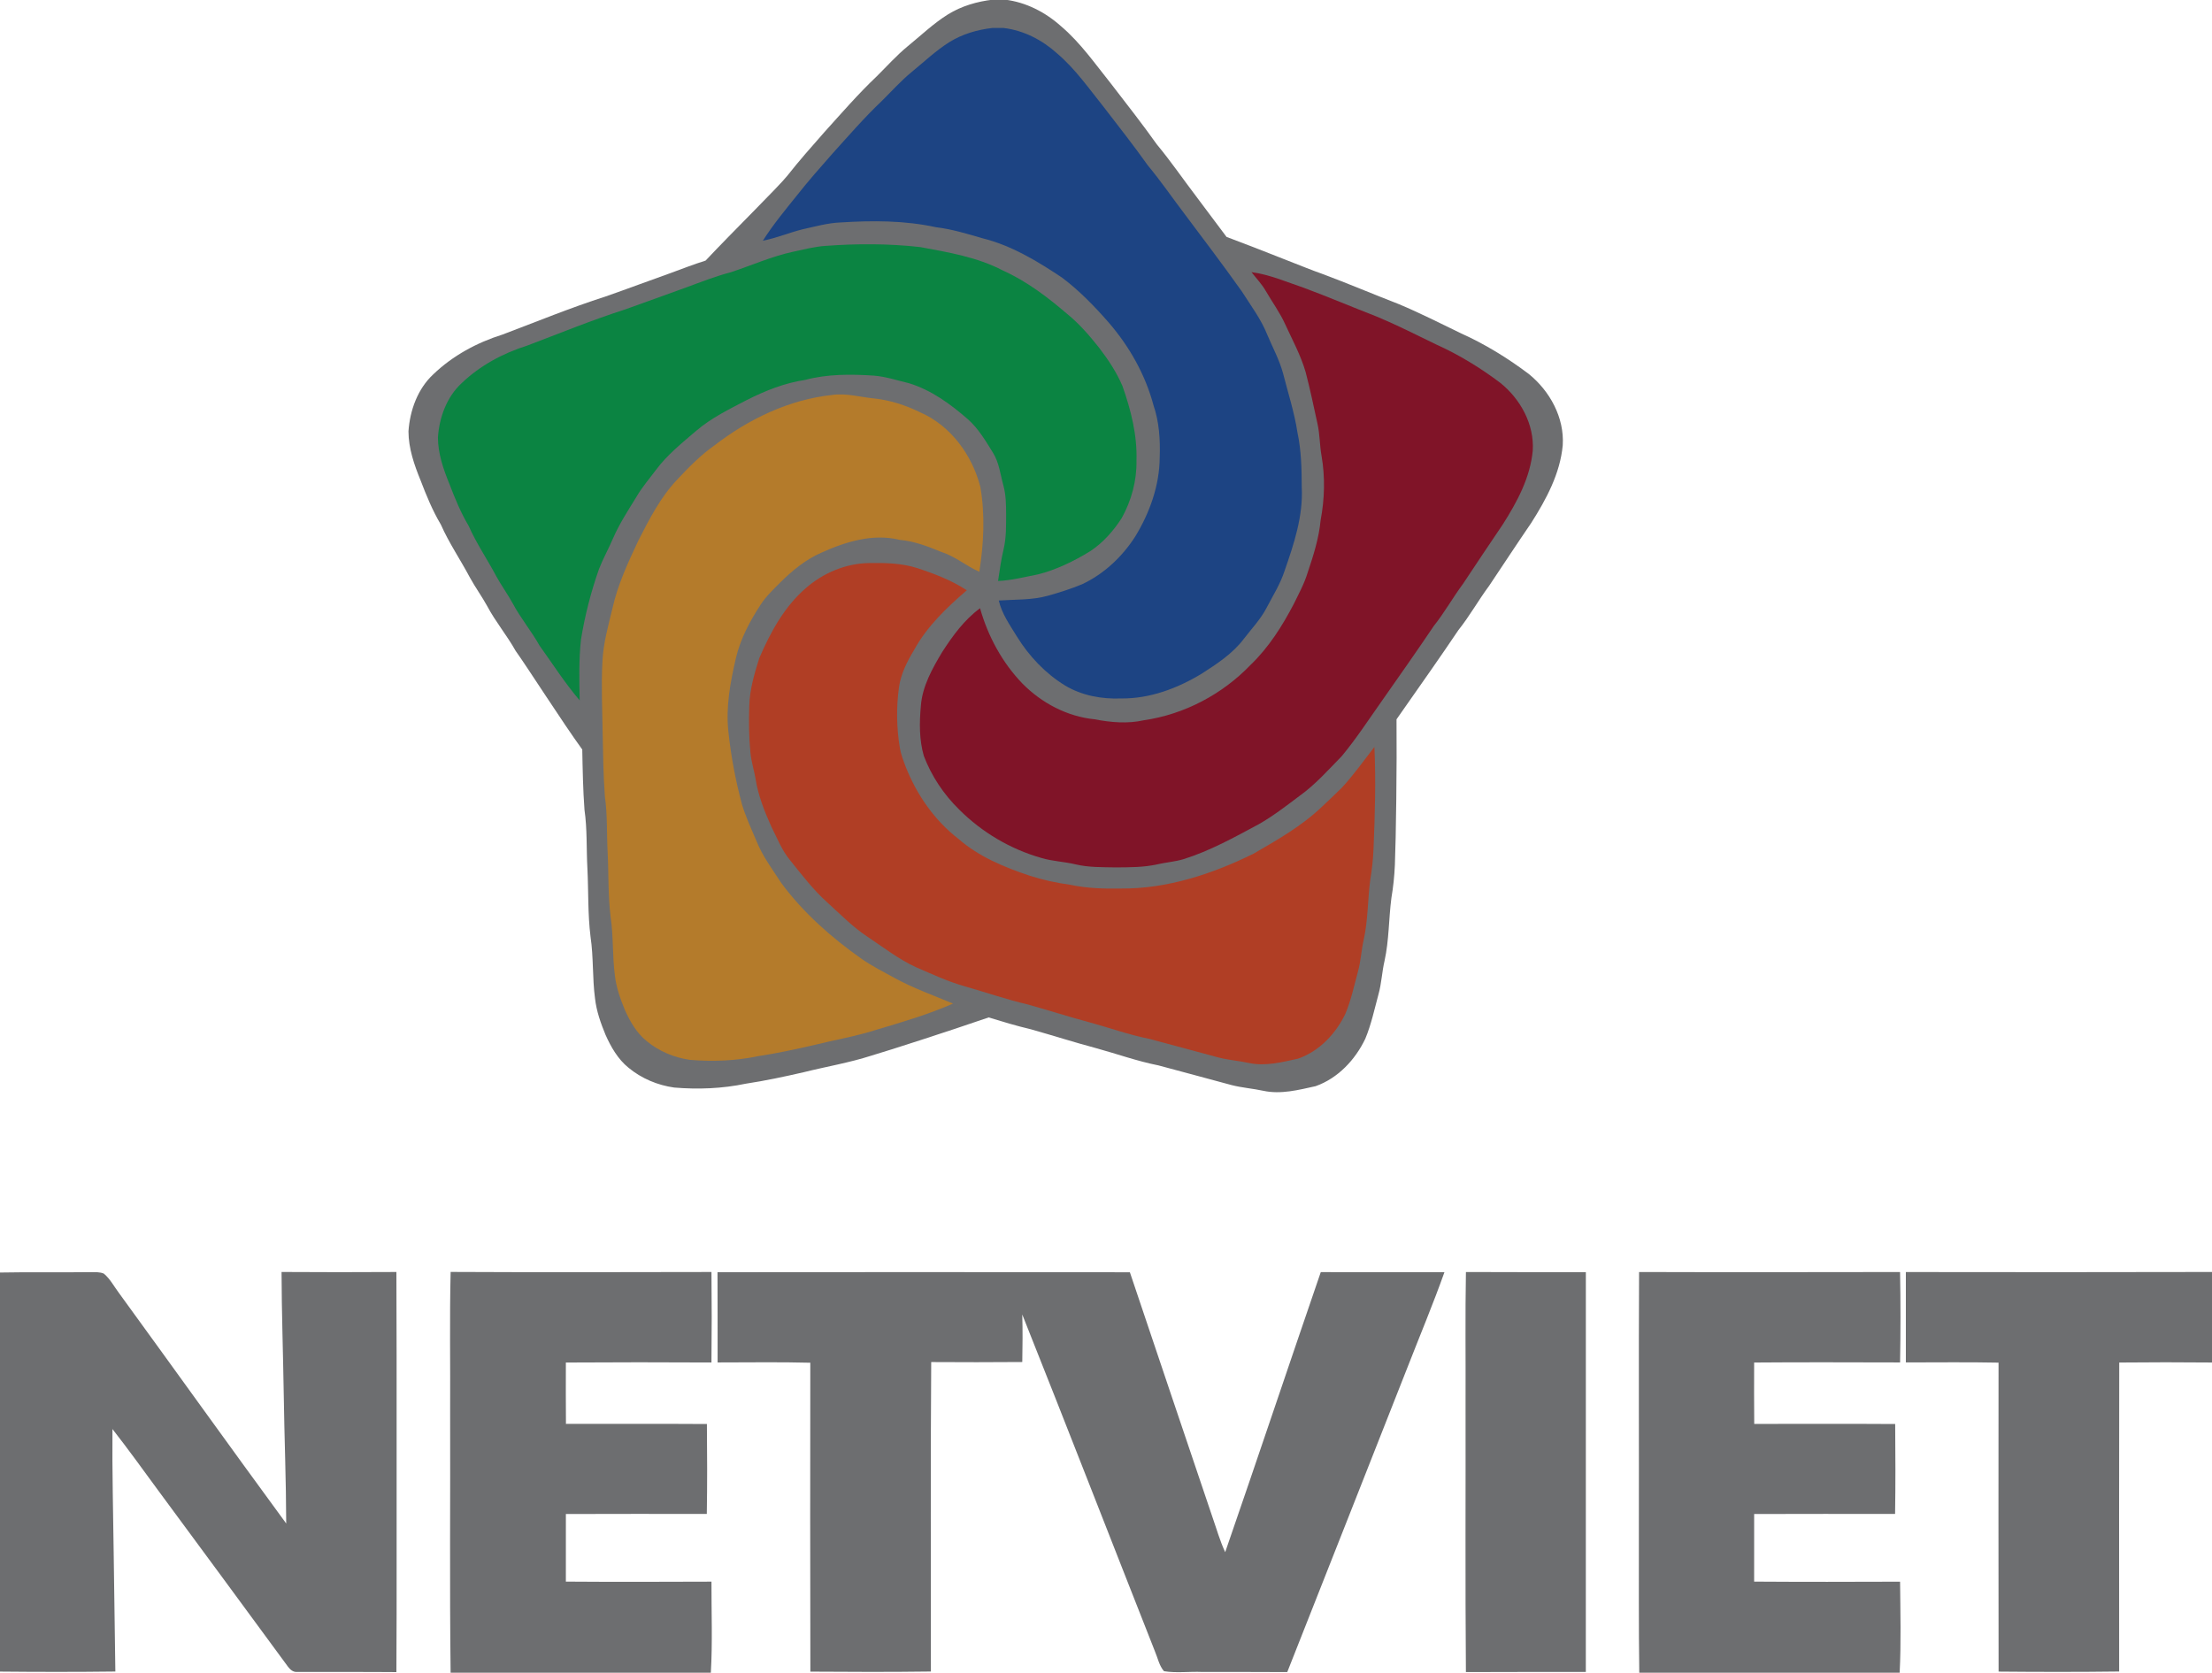 <svg height="1008.875pt" viewBox="0 0 1334 1008.875" width="1334pt" xmlns="http://www.w3.org/2000/svg"><path d="m851.502-1100c-13.574 1.538-27.03 5.451-38.678 12.693-12.41 7.78-23.012 17.98-34.316 27.193-9.512 7.825-17.696 17.038-26.432 25.67-15.859 15.038-30.166 31.585-44.801 47.787-10.737 12.186-21.518 24.355-31.553 37.123-7.897 9.827-46.274 47.407-69.777 72.441-10.089 3.172-19.964 7.018-29.889 10.662-18.562 6.601-37.004 13.53-55.596 20.041-29.777 9.527-58.717 21.43-87.941 32.48-21.817 6.839-42.516 18.009-59.092 33.898-13.455 12.469-20.085 30.867-21.295 48.861.06 14.53 4.899 28.536 10.35 41.842 4.943 12.947 10.214 25.836 17.322 37.768 6.989 15.829 16.814 30.135 24.893 45.396 4.555 8.273 10.126 15.948 14.695 24.236 7.078 13.35 16.875 24.998 24.252 38.199 10.143 14.131 40.106 61.168 56.941 84.33.325 17.148.638 34.313 1.895 51.43 2.404 16.606 1.583 33.434 2.494 50.145.971 19.458.27 39.007 2.674 58.375 2.628 17.457 1.508 35.228 3.838 52.715 1.21 10.737 4.823 21.01 8.93 30.955 4.674 10.498 10.603 20.908 19.697 28.24 11.066 9.154 24.788 14.918 38.975 16.904 20.399 1.732 41.173.91 61.258-3.301 16.561-2.509 32.956-6.002 49.293-9.766 19.309-4.809 39.021-8.094 57.986-14.217 15.683-4.643 63.847-20.124 100.104-32.615 11.867 3.631 23.745 7.235 35.834 10.066 18.562 5.212 36.93 11.109 55.566 16.082 17.89 4.883 35.393 11.229 53.627 14.828 20.847 5.719 41.798 11.097 62.645 16.861 8.87 2.255 18.053 2.91 26.998 4.852 14.933 3.211 30.061-.731 44.621-3.957 19.055-6.75 33.885-22.548 42.441-40.527 5.107-12.245 7.84-25.282 11.289-38.035 2.598-9.303 2.942-19.041 5.137-28.434 3.913-17.726 3.54-35.975 5.885-53.895 1.583-9.288 2.552-18.651 2.955-28.059.974-23.734 1.773-84.247 1.404-124.441 1.952-2.814 3.909-5.625 5.885-8.42 15.784-22.519 31.627-44.994 46.978-67.797 9.602-12.036 17.1-25.536 26.254-37.871 11.976-17.905 23.803-35.929 35.959-53.715 12.828-20.19 24.655-42.083 26.91-66.305 1.508-23.624-11.006-46.383-29.061-60.973-18.039-13.589-37.393-25.491-58.016-34.75-17.472-8.482-34.825-17.263-52.73-24.789-22.221-8.602-44.156-17.964-66.496-26.252-10.268-3.456-50.285-19.907-80.887-31.258-8.649-11.631-17.377-23.203-26.066-34.807-11.2-14.694-21.623-29.97-33.436-44.172-12.589-17.741-26.058-34.839-39.318-52.072-13.47-16.8-25.85-34.705-42.352-48.742-13.41-12.096-30.165-20.788-48.234-22.908z" fill="#6d6e70" stroke-width="1.493" transform="matrix(.706 0 0 .706 -2.266 776.386)"/><g transform="translate(-0 16.874)"><path d="m598.5 0h6.71c12.1 1.42 23.32 7.24 32.3 15.34 11.05 9.4 19.34 21.39 28.36 32.64 8.88 11.54 17.9 22.99 26.33 34.87 7.91 9.51 14.89 19.74 22.39 29.58 11.57 15.45 23.24 30.82 34.4 46.57 5.35 8.45 11.49 16.54 15.22 25.89 3.25 7.76 7.34 15.22 9.56 23.38 3.03 11.89 6.85 23.6 8.7 35.76 2.31 10.82 2.54 21.93 2.58 32.95.91 17.4-4.71 34.22-10.35 50.43-2.56 7.91-7.03 14.98-10.86 22.32-3.56 6.86-8.94 12.48-13.61 18.57-6.74 9.01-16.34 15.24-25.67 21.24-14.59 8.82-31.26 15.07-48.51 14.85-11.64.46-23.61-1.74-33.69-7.78-12-7.32-21.87-17.85-29.22-29.77-4.17-6.85-8.98-13.57-10.8-21.52 9.95-.69 20.11-.17 29.8-2.93 6.92-1.93 13.79-4.14 20.44-6.88 13.22-6.19 24.24-16.6 32.08-28.84 8.73-14.33 14.63-30.8 14.73-47.71.38-10.57-.3-21.31-3.74-31.39-4.96-18.57-14.63-35.62-27.18-50.1-8.53-9.73-17.61-19.11-27.98-26.89-14.91-9.96-30.62-19.48-48.2-23.8-9.13-2.67-18.27-5.45-27.75-6.59-18.87-4.12-38.4-4.12-57.6-2.89-7.79.3-15.31 2.46-22.87 4.12-8.09 1.99-15.81 5.31-24.01 6.88 6.17-9.71 13.53-18.58 20.73-27.54 6.72-8.55 13.94-16.7 21.13-24.86 9.8-10.85 19.38-21.93 30-32 5.85-5.78 11.33-11.95 17.7-17.19 7.57-6.17 14.67-13 22.98-18.21 7.8-4.85 16.81-7.47 25.9-8.5z" fill="#1d4483"/><path d="m478.01 135.03c6.6-1.4 13.17-3.17 19.94-3.61 18.96-1.41 38.08-1.4 56.98.72 16.98 3.17 34.4 6.03 49.87 14.13 14.32 6.44 26.91 16.02 38.76 26.18 7.34 5.94 13.53 13.16 19.38 20.54 5.46 7.14 10.49 14.72 14.01 23.02 5.08 14.43 8.93 29.54 8.43 44.95.23 12.09-3.06 24.11-8.91 34.66-4.98 7.71-11.21 14.81-18.91 19.9-9.83 6.04-20.35 11.19-31.57 14.04-7.99 1.55-15.93 3.63-24.09 3.98 1-6.38 1.79-12.81 3.33-19.09 1.67-7.02 1.52-14.28 1.53-21.45-.02-5.7-.11-11.47-1.63-17-1.85-6.66-2.55-13.82-6.28-19.79-4.4-7.11-8.72-14.48-15.02-20.11-10.54-9.2-22.17-17.75-35.72-21.86-7.04-1.65-13.97-4.03-21.23-4.57-13.82-.89-27.91-1-41.38 2.61-12.34 1.83-24.03 6.52-35.1 12.11-10.5 5.49-21.3 10.69-30.37 18.44-8.62 7.38-17.61 14.54-24.43 23.71-4 5.38-8.43 10.47-11.8 16.29-5 8.13-10.25 16.17-14.07 24.94-2.66 6.22-5.98 12.15-8.45 18.45-4.89 13.85-8.55 28.14-10.91 42.64-1.33 12.18-1.04 24.46-.78 36.69-8.89-10.39-16.25-21.94-24.21-33.03-4.94-8.84-11.5-16.64-16.24-25.58-3.06-5.55-6.79-10.69-9.84-16.23-5.41-10.22-11.99-19.8-16.67-30.4-4.76-7.99-8.29-16.62-11.6-25.29-3.65-8.91-6.89-18.29-6.93-28.02.81-12.05 5.25-24.37 14.26-32.72 11.1-10.64 24.96-18.12 39.57-22.7 19.57-7.4 38.95-15.37 58.89-21.75 12.45-4.36 24.8-9 37.23-13.42 8.77-3.22 17.48-6.68 26.54-9.02 12.47-4.12 24.55-9.52 37.42-12.36z" fill="#0b8442"/><path d="m754.74 147.26c10.94 1.46 21.1 5.92 31.47 9.41 14.96 5.55 29.65 11.82 44.53 17.58 11.99 5.04 23.61 10.92 35.31 16.6 13.81 6.2 26.77 14.17 38.85 23.27 12.09 9.77 20.47 25.01 19.46 40.83-1.51 16.22-9.43 30.88-18.02 44.4-8.14 11.91-16.06 23.98-24.08 35.97-6.13 8.26-11.15 17.3-17.58 25.36-10.28 15.27-20.89 30.32-31.46 45.4-7.87 11.13-15.32 22.61-24.04 33.1-8.23 8.4-16.08 17.35-25.75 24.18-7.87 5.93-15.7 11.97-24.27 16.86-14.77 7.93-29.55 16.15-45.62 21.16-5.1 1.47-10.42 1.88-15.58 3.04-8.2 1.87-16.66 1.79-25.01 1.86-8.2-.15-16.51.06-24.53-1.88-6.75-1.62-13.78-1.8-20.44-3.83-18.6-5.29-35.77-15.45-49.45-29.1-9.33-9.12-16.74-20.2-21.38-32.39-2.83-9.76-2.71-20.11-1.81-30.14.88-11.9 6.89-22.56 12.89-32.59 6.32-9.78 13.32-19.41 22.81-26.38 4.76 16.86 13.35 32.76 25.54 45.41 11.55 11.72 26.97 19.91 43.46 21.56 9.8 1.89 20 2.81 29.83.58 24.34-3.52 47.28-15.63 64.28-33.34 10.97-10.51 19.18-23.52 26.16-36.91 3.01-6.16 6.34-12.22 8.31-18.82 3.48-10.29 6.8-20.75 7.82-31.62 2.42-12.77 2.77-25.96.55-38.78-1.15-6.36-1.01-12.88-2.41-19.19-2.29-10.48-4.48-20.98-7.19-31.35-2.9-9.99-7.89-19.18-12.22-28.59-3.2-7.19-7.91-13.54-11.82-20.32-2.37-4.16-5.72-7.58-8.61-11.34z" fill="#801428"/><path d="m430.8 251.81c20.6-15.89 45.03-27.7 71.11-30.48 8.48-1.21 16.81 1.31 25.2 2.11 9.72 1.02 19.13 4.12 27.88 8.4 18.41 8.04 31.31 25.8 36.23 44.94 2.92 16.93 2.05 34.31-.62 51.2-7.87-3.45-14.52-9.3-22.79-11.91-8.16-3.36-16.47-6.6-25.35-7.35-16.03-3.96-32.51 1.14-47.09 7.74-9.48 4.11-17.55 10.77-24.83 17.98-4.17 4.22-8.54 8.31-11.79 13.31-6.51 9.99-12.24 20.68-14.97 32.38-3.32 14.35-6.09 29.12-4.55 43.91 1.56 14.99 4.35 29.83 8.27 44.38 2.37 7.73 5.77 15.07 8.93 22.49 3.68 8.98 9.55 16.79 14.8 24.88 13.28 17.92 30.18 32.82 48.34 45.63 6.43 4.48 13.45 7.99 20.3 11.76 11.17 6.08 23.19 10.33 34.88 15.25-14.81 6.47-30.34 11.08-45.81 15.66-12.7 4.1-25.9 6.3-38.83 9.52-10.94 2.52-21.92 4.86-33.01 6.54-13.45 2.82-27.36 3.37-41.02 2.21-9.5-1.33-18.69-5.19-26.1-11.32-6.09-4.91-10.06-11.88-13.19-18.91-2.75-6.66-5.17-13.54-5.98-20.73-1.56-11.71-.81-23.61-2.57-35.3-1.61-12.97-1.14-26.06-1.79-39.09-.61-11.19-.06-22.46-1.67-33.58-.93-12.67-1.09-25.38-1.34-38.07-.2-14.47-.92-28.95-.12-43.41.5-10.83 3.49-21.31 6.01-31.79 3.17-14.37 9.44-27.8 15.67-41.05 6.6-12.92 13.33-26.1 23.4-36.72 6.93-7.41 14.08-14.7 22.4-20.58z" fill="#b47b2b"/><path d="m485.9 337.9c10.49-9.18 24.1-14.96 38.12-15.18 9.79-.17 19.81.03 29.21 3.07 10.37 3.39 20.65 7.35 29.83 13.35-12.16 10.48-24.04 21.8-31.81 36.04-4.24 7.01-8.07 14.54-9.13 22.76-1.63 11.95-1.42 24.13.52 36.03.65 4.07 2.18 7.93 3.62 11.77 6.67 16.8 17.35 32.2 31.72 43.31 12.3 10.77 27.61 17.09 42.93 22.21 7.98 2.58 16.2 4.37 24.51 5.5 10.02 2.15 20.32 2.46 30.53 2.27 27.99.22 55.21-8.78 80.07-21.04 14.31-8.3 28.91-16.58 40.97-28.07 4.13-3.85 8.21-7.75 12.24-11.71 7.12-7.71 13.21-16.29 19.63-24.57.97 20.46.32 40.95-.52 61.41-.27 6.3-.92 12.57-1.98 18.79-1.57 12-1.32 24.22-3.94 36.09-1.47 6.29-1.7 12.81-3.44 19.04-2.31 8.54-4.14 17.27-7.56 25.47-5.73 12.04-15.66 22.62-28.42 27.14-9.75 2.16-19.88 4.8-29.88 2.65-5.99-1.3-12.14-1.74-18.08-3.25-13.96-3.86-27.99-7.46-41.95-11.29-12.21-2.41-23.93-6.66-35.91-9.93-12.48-3.33-24.78-7.28-37.21-10.77-12.81-3-25.27-7.29-37.9-10.91-10.25-2.85-19.88-7.4-29.62-11.58-10.59-4.85-19.79-12.1-29.45-18.5-8.91-5.91-16.38-13.62-24.27-20.76-8.46-7.64-15.38-16.74-22.49-25.59-4.88-5.9-7.58-13.16-11.04-19.89-4.13-9.22-7.95-18.74-9.52-28.77-.89-5.34-2.62-10.51-3.11-15.92-.94-9.3-.99-18.68-.71-28.02.21-9.94 3.09-19.54 6.03-28.95 6.69-15.54 15.04-30.98 28.01-42.2z" fill="#b03e25"/></g><g fill="#6d6e70" transform="translate(0 16.874)"><path d="m0 750.63c18.33-.36 36.66.02 55-.24 2.55.05 5.25-.15 7.65.91 3.85 3.23 6.18 7.82 9.18 11.79 33.66 46.26 66.95 92.78 100.78 138.91-.06-26-1.12-51.98-1.49-77.98-.38-24.57-1.26-49.14-1.32-73.72 23.09.16 46.18.15 69.26.01.13 33.87.15 67.74.13 101.62-.1 46.57.15 93.14-.13 139.7-20.02-.18-40.05-.02-60.07-.09-2.29.12-4.07-1.52-5.34-3.21-26.07-35.55-52.22-71.03-78.41-106.49-9.05-12.34-17.99-24.76-27.42-36.8-.23 25.53.46 51.06.77 76.59.38 23.22.62 46.43.98 69.65-23.19.29-46.38.27-69.57.04z"/><path d="m271.77 750.27c52.44.26 104.87.14 157.3.04.19 18.2.2 36.39-.01 54.58-29.26-.15-58.53-.18-87.8.02-.02 12.33-.06 24.67.05 37.01 28.34.05 56.67-.12 85.01.07.17 18.08.24 36.16-.06 54.24-28.33.01-56.66-.1-84.99.04-.03 13.59-.04 27.19-.01 40.78 29.27.22 58.54.12 87.81.02-.05 18.3.69 36.67-.38 54.93h-156.93c-.65-52.65-.13-105.31-.29-157.97.16-27.92-.38-55.85.3-83.76z"/><path d="m432.71 750.44c82.89-.05 165.8-.14 248.69.03 16.48 49.24 33.2 98.4 49.77 147.6 2.5 7.09 4.51 14.39 7.71 21.21 19.43-56.22 38.31-112.64 57.64-168.89 24.86-.01 49.73.03 74.59.01-6.89 19.38-14.86 38.36-22.33 57.52-24.09 61.26-48.3 122.46-72.47 183.69-17.1-.11-34.2-.07-51.3-.08-7.68-.34-15.42.78-23.04-.45-2.92-3.36-3.78-8.09-5.52-12.13-26.69-67.66-53.02-135.46-79.95-203.02.27 9.55.2 19.11.01 28.67-18.31.18-36.62.12-54.92.03-.47 62.21-.13 124.42-.19 186.64-24.23.32-48.46.25-72.69.07-.17-62.11-.1-124.21-.04-186.31-18.63-.5-37.26-.15-55.9-.17-.07-18.14.07-36.28-.06-54.42z"/><path d="m884.06 750.32c24.11.16 48.22.03 72.33.1-.02 80.37 0 160.73-.02 241.1-24.11.04-48.22-.04-72.32.09-.45-54.54-.11-109.08-.21-163.62.11-25.89-.25-51.78.22-77.67z"/><path d="m988.49 750.32c52.46.17 104.93.08 157.39.01.35 18.17.33 36.36.01 54.53-29.34-.04-58.67-.2-88.01.05-.03 12.34-.08 24.68.05 37.02 28.34.03 56.67-.13 85.01.06.16 18.08.23 36.16-.06 54.24-28.33.01-56.66-.09-84.99.04-.04 13.59-.05 27.19-.01 40.78 29.34.2 58.67.15 88.01.04.17 18.3.65 36.63-.25 54.91h-157.03c-.4-28.32-.19-56.64-.25-84.96.11-52.24-.15-104.48.13-156.72z"/><path d="m1149.37 750.34c61.54.08 123.09.13 184.63-.04v54.6c-18.65-.17-37.3-.19-55.94.01-.16 62.12-.06 124.24-.05 186.36-24.23.31-48.47.27-72.71.05-.13-62.11-.06-124.23-.03-186.34-18.64-.38-37.27-.12-55.9-.13 0-18.17-.01-36.34 0-54.51z"/></g></svg>